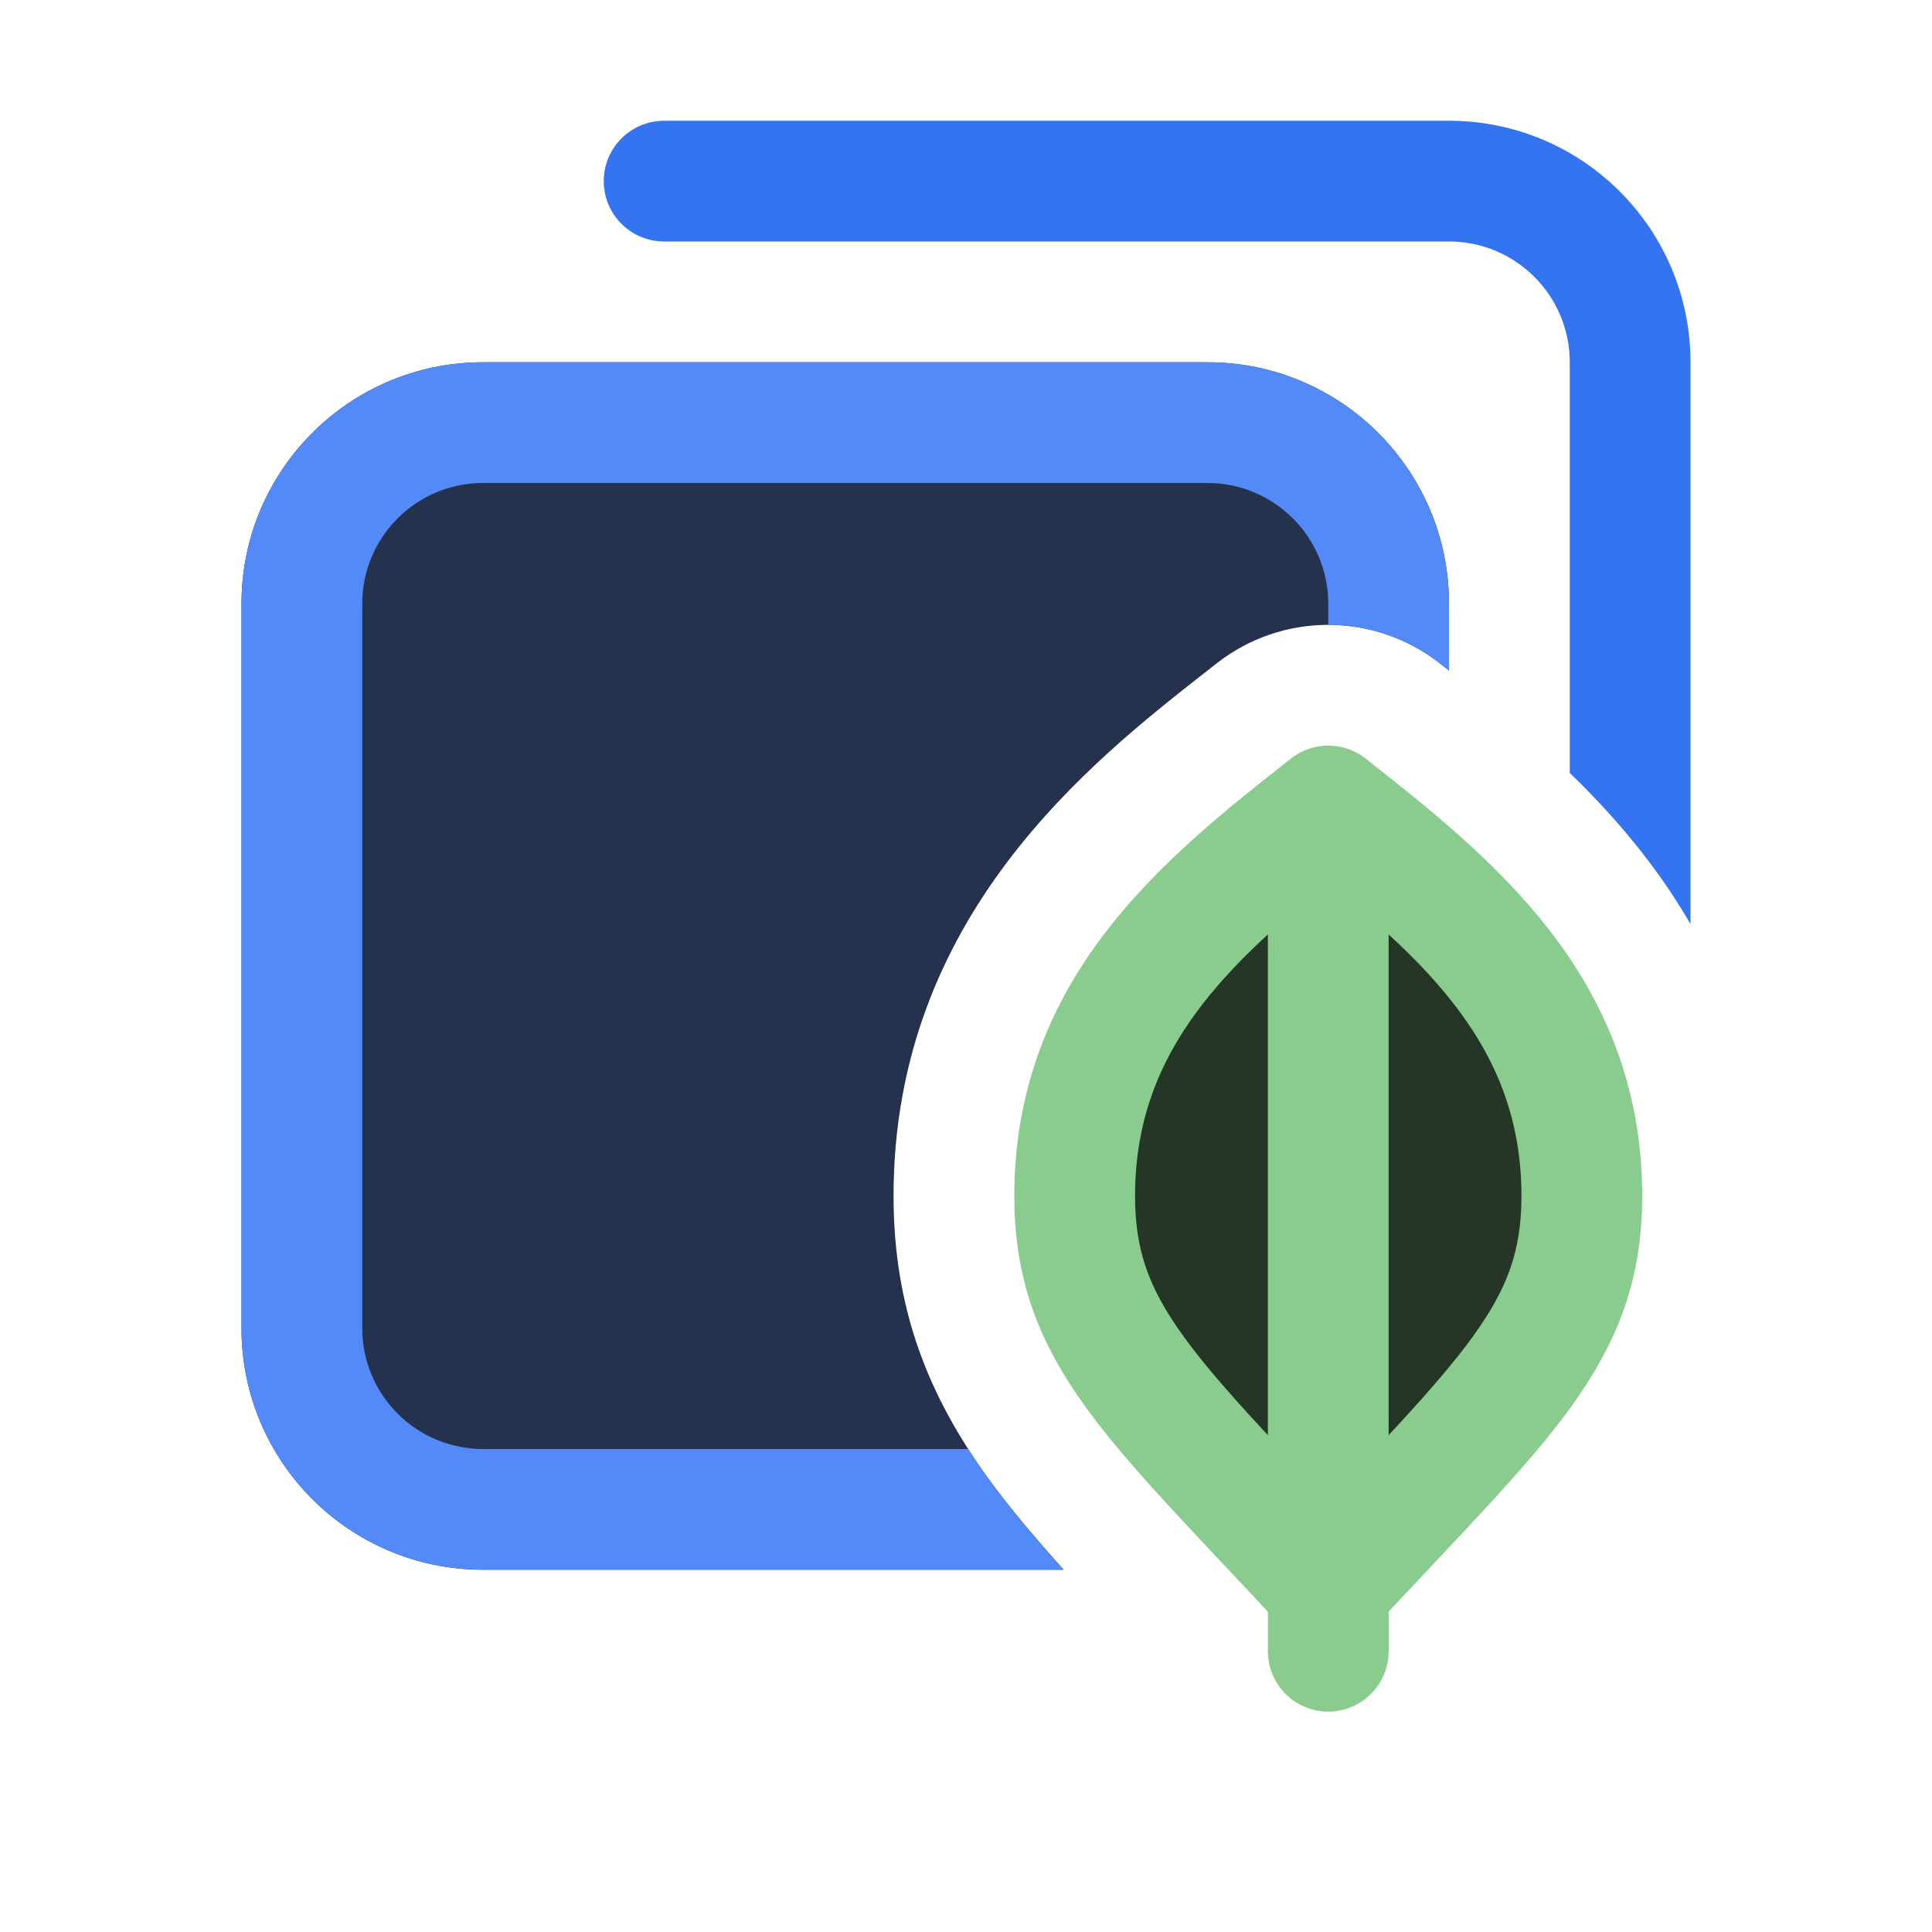 <svg width="16" height="16" viewBox="0 0 16 16" fill="none" xmlns="http://www.w3.org/2000/svg">
    <path d="M2 11V5C2 3.895 2.895 3 4 3H10C11.105 3 12 3.895 12 5V5.553L11.926 5.495C11.383 5.068 10.617 5.068 10.074 5.495L9.995 5.557C9.031 6.312 7.4 7.59 7.4 9.904C7.4 10.841 7.689 11.561 8.186 12.246C8.359 12.485 8.572 12.736 8.809 13H4C2.895 13 2 12.105 2 11Z" fill="#25324D"/>
    <path d="M3 11V5C3 4.448 3.448 4 4 4H10C10.552 4 11 4.448 11 5V5.175C11.327 5.175 11.655 5.282 11.926 5.495L12 5.553V5C12 3.895 11.105 3 10 3H4C2.895 3 2 3.895 2 5V11C2 12.105 2.895 13 4 13H8.809C8.572 12.736 8.359 12.485 8.186 12.246C8.127 12.165 8.071 12.083 8.018 12H4C3.448 12 3 11.552 3 11Z" fill="#548AF7"/>
    <path fill-rule="evenodd" clip-rule="evenodd" d="M5.5 1C5.224 1 5 1.224 5 1.5C5 1.776 5.224 2 5.5 2H12C12.552 2 13 2.448 13 3V6.401C13.359 6.748 13.715 7.16 14 7.653V3C14 1.895 13.105 1 12 1H5.5Z" fill="#3574F0"/>
    <path d="M13.1 9.904C13.1 11.05 12.466 11.574 11 13.15C9.534 11.574 8.9 11.05 8.9 9.904C8.9 8.346 9.975 7.48 11 6.675C12.025 7.48 13.1 8.346 13.1 9.904Z" fill="#253627" stroke="#89CC8E" stroke-linecap="round" stroke-linejoin="round"/>
    <path d="M11 7.025V13.675" stroke="#89CC8E" stroke-linecap="round" stroke-linejoin="round"/>
</svg>

